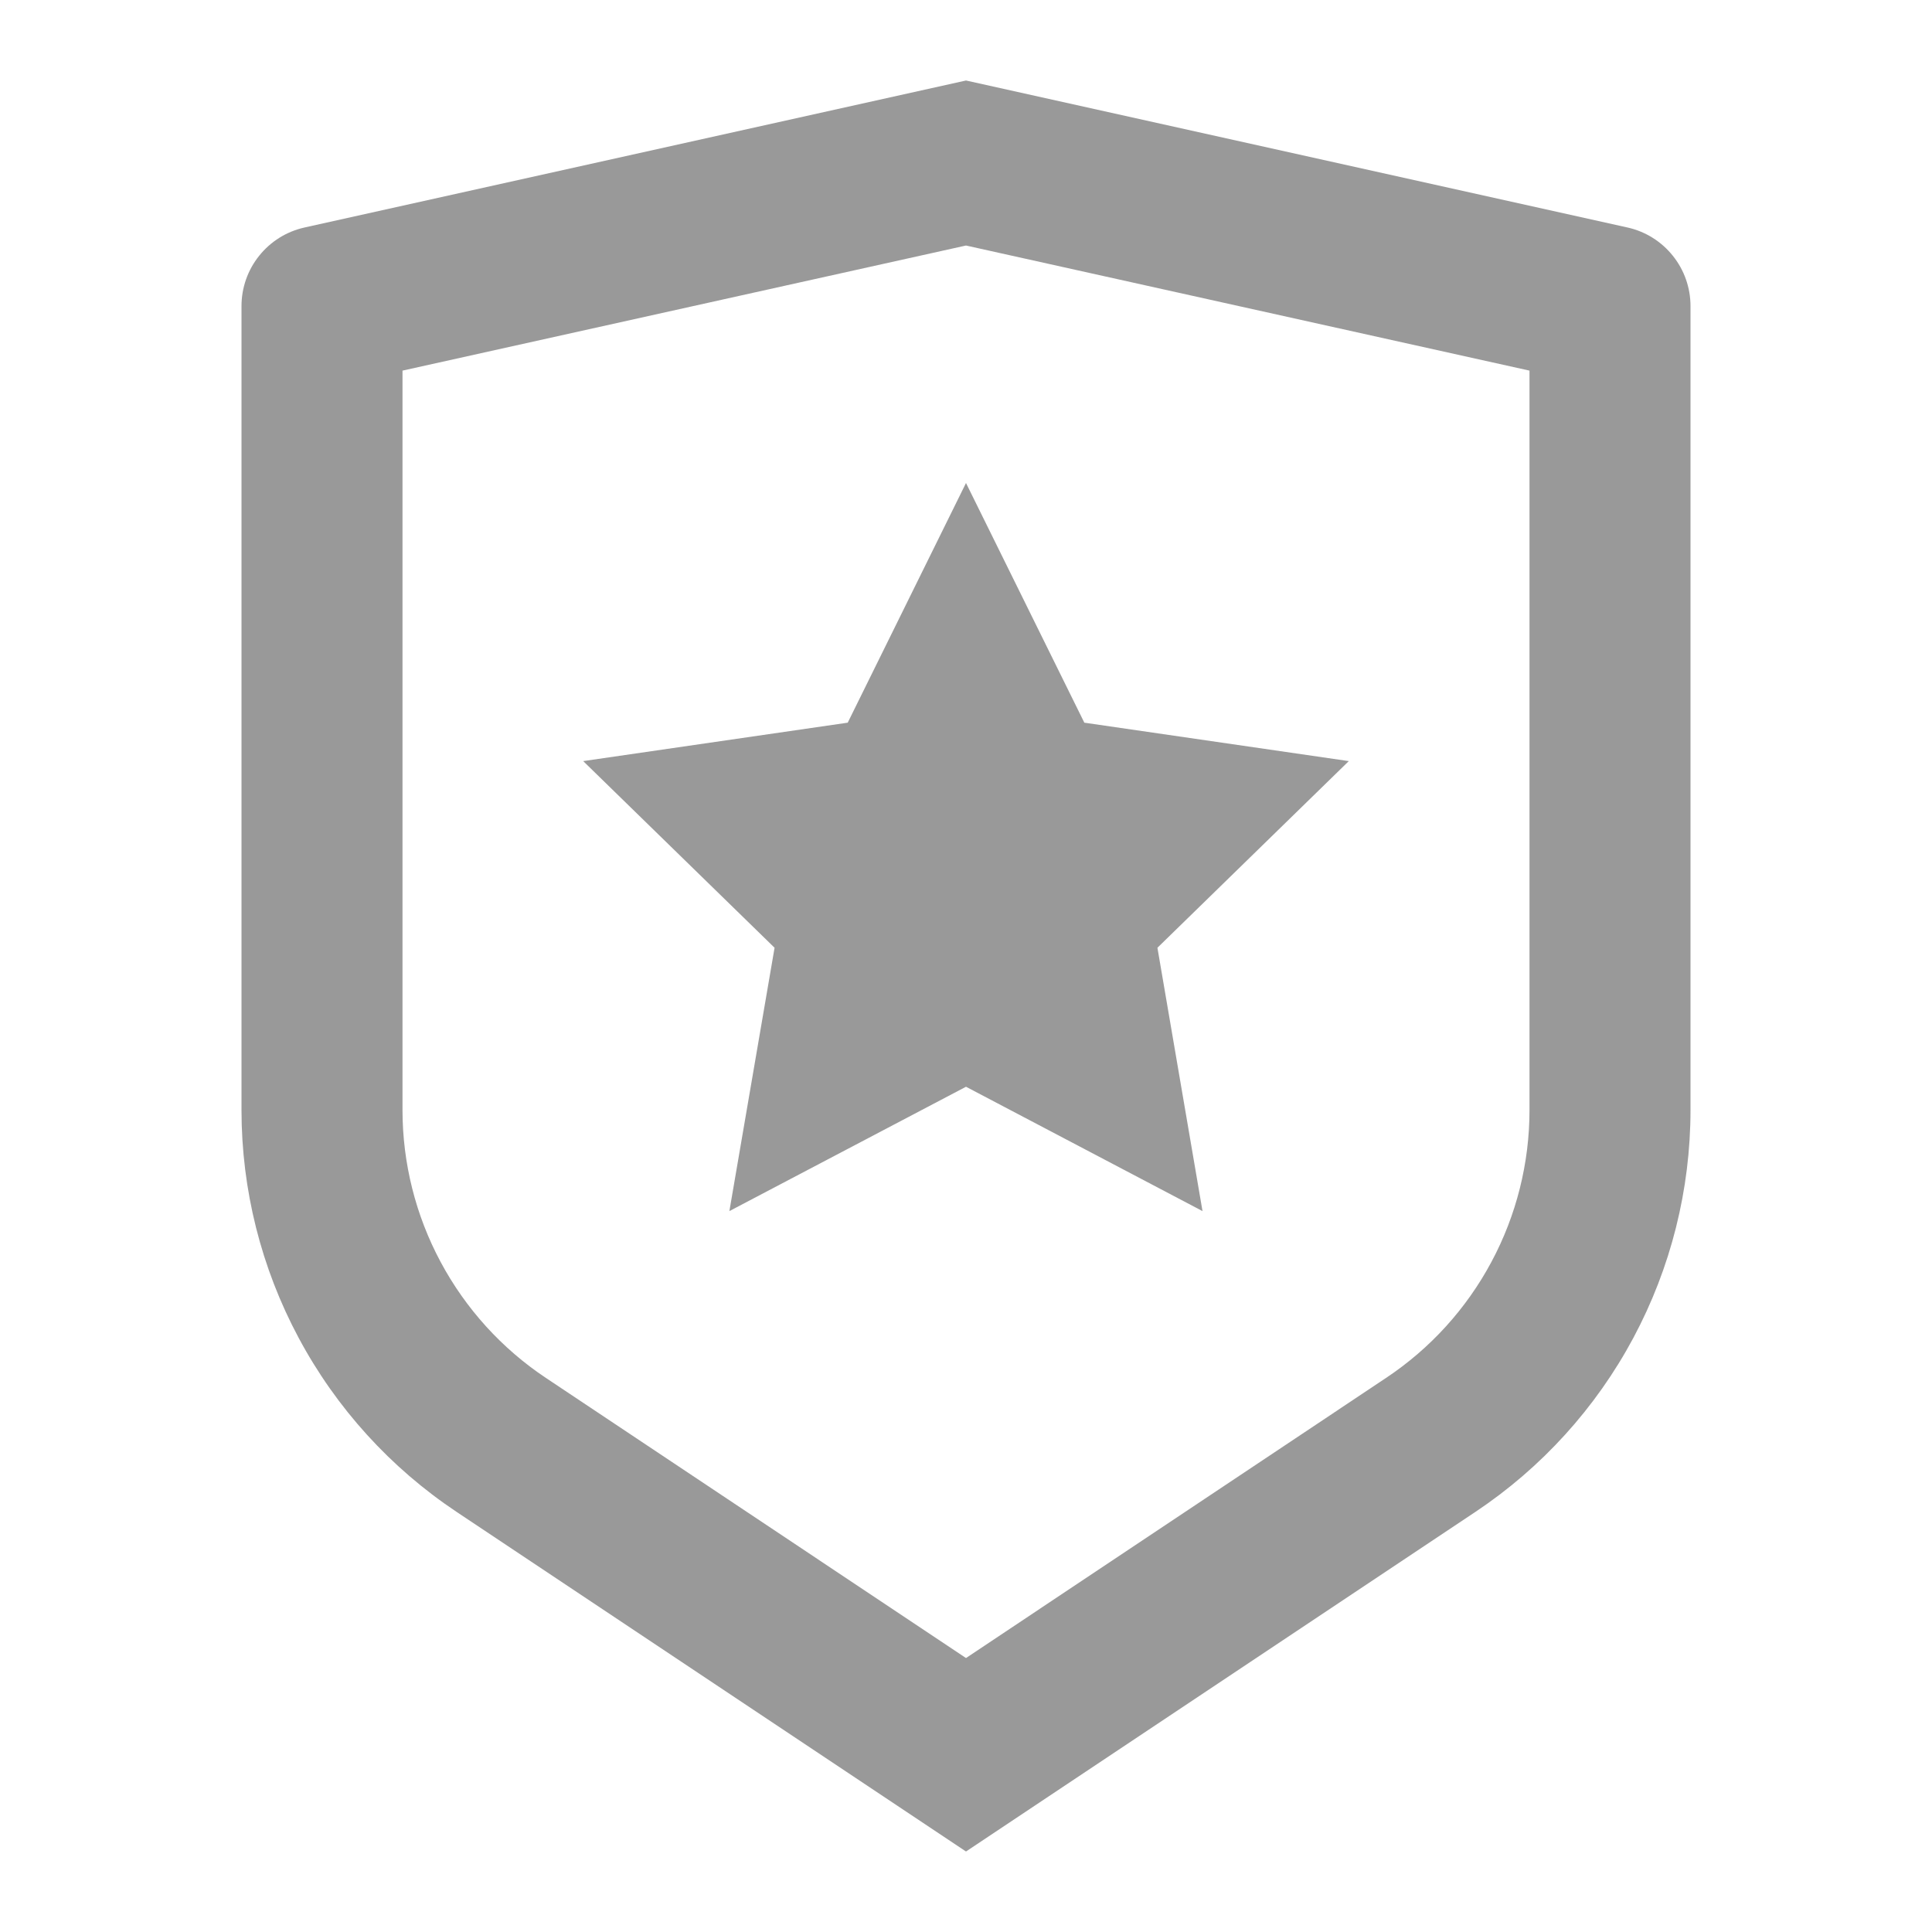<svg width="36" height="36" viewBox="0 0 36 36" fill="none" xmlns="http://www.w3.org/2000/svg">
<path d="M7.5 6.906V20.683C7.5 21.671 7.744 22.644 8.21 23.514C8.676 24.385 9.35 25.128 10.171 25.675L18 30.895L25.828 25.675C26.65 25.128 27.324 24.386 27.79 23.515C28.256 22.645 28.5 21.672 28.5 20.685V6.906L18 4.575L7.5 6.906ZM5.675 4.239L18 1.5L30.326 4.239C30.659 4.313 30.956 4.498 31.17 4.765C31.384 5.031 31.5 5.362 31.5 5.703V20.683C31.5 22.165 31.134 23.624 30.435 24.93C29.736 26.236 28.725 27.35 27.492 28.172L18 34.5L8.508 28.172C7.275 27.35 6.265 26.237 5.566 24.931C4.866 23.625 4.5 22.166 4.5 20.685V5.703C4.5 5.362 4.616 5.031 4.83 4.765C5.044 4.498 5.341 4.313 5.675 4.239ZM18 20.25L13.591 22.567L14.433 17.66L10.867 14.182L15.796 13.466L18 9L20.205 13.466L25.133 14.182L21.567 17.66L22.407 22.567L18 20.25Z" fill="#999999"/>
</svg>
